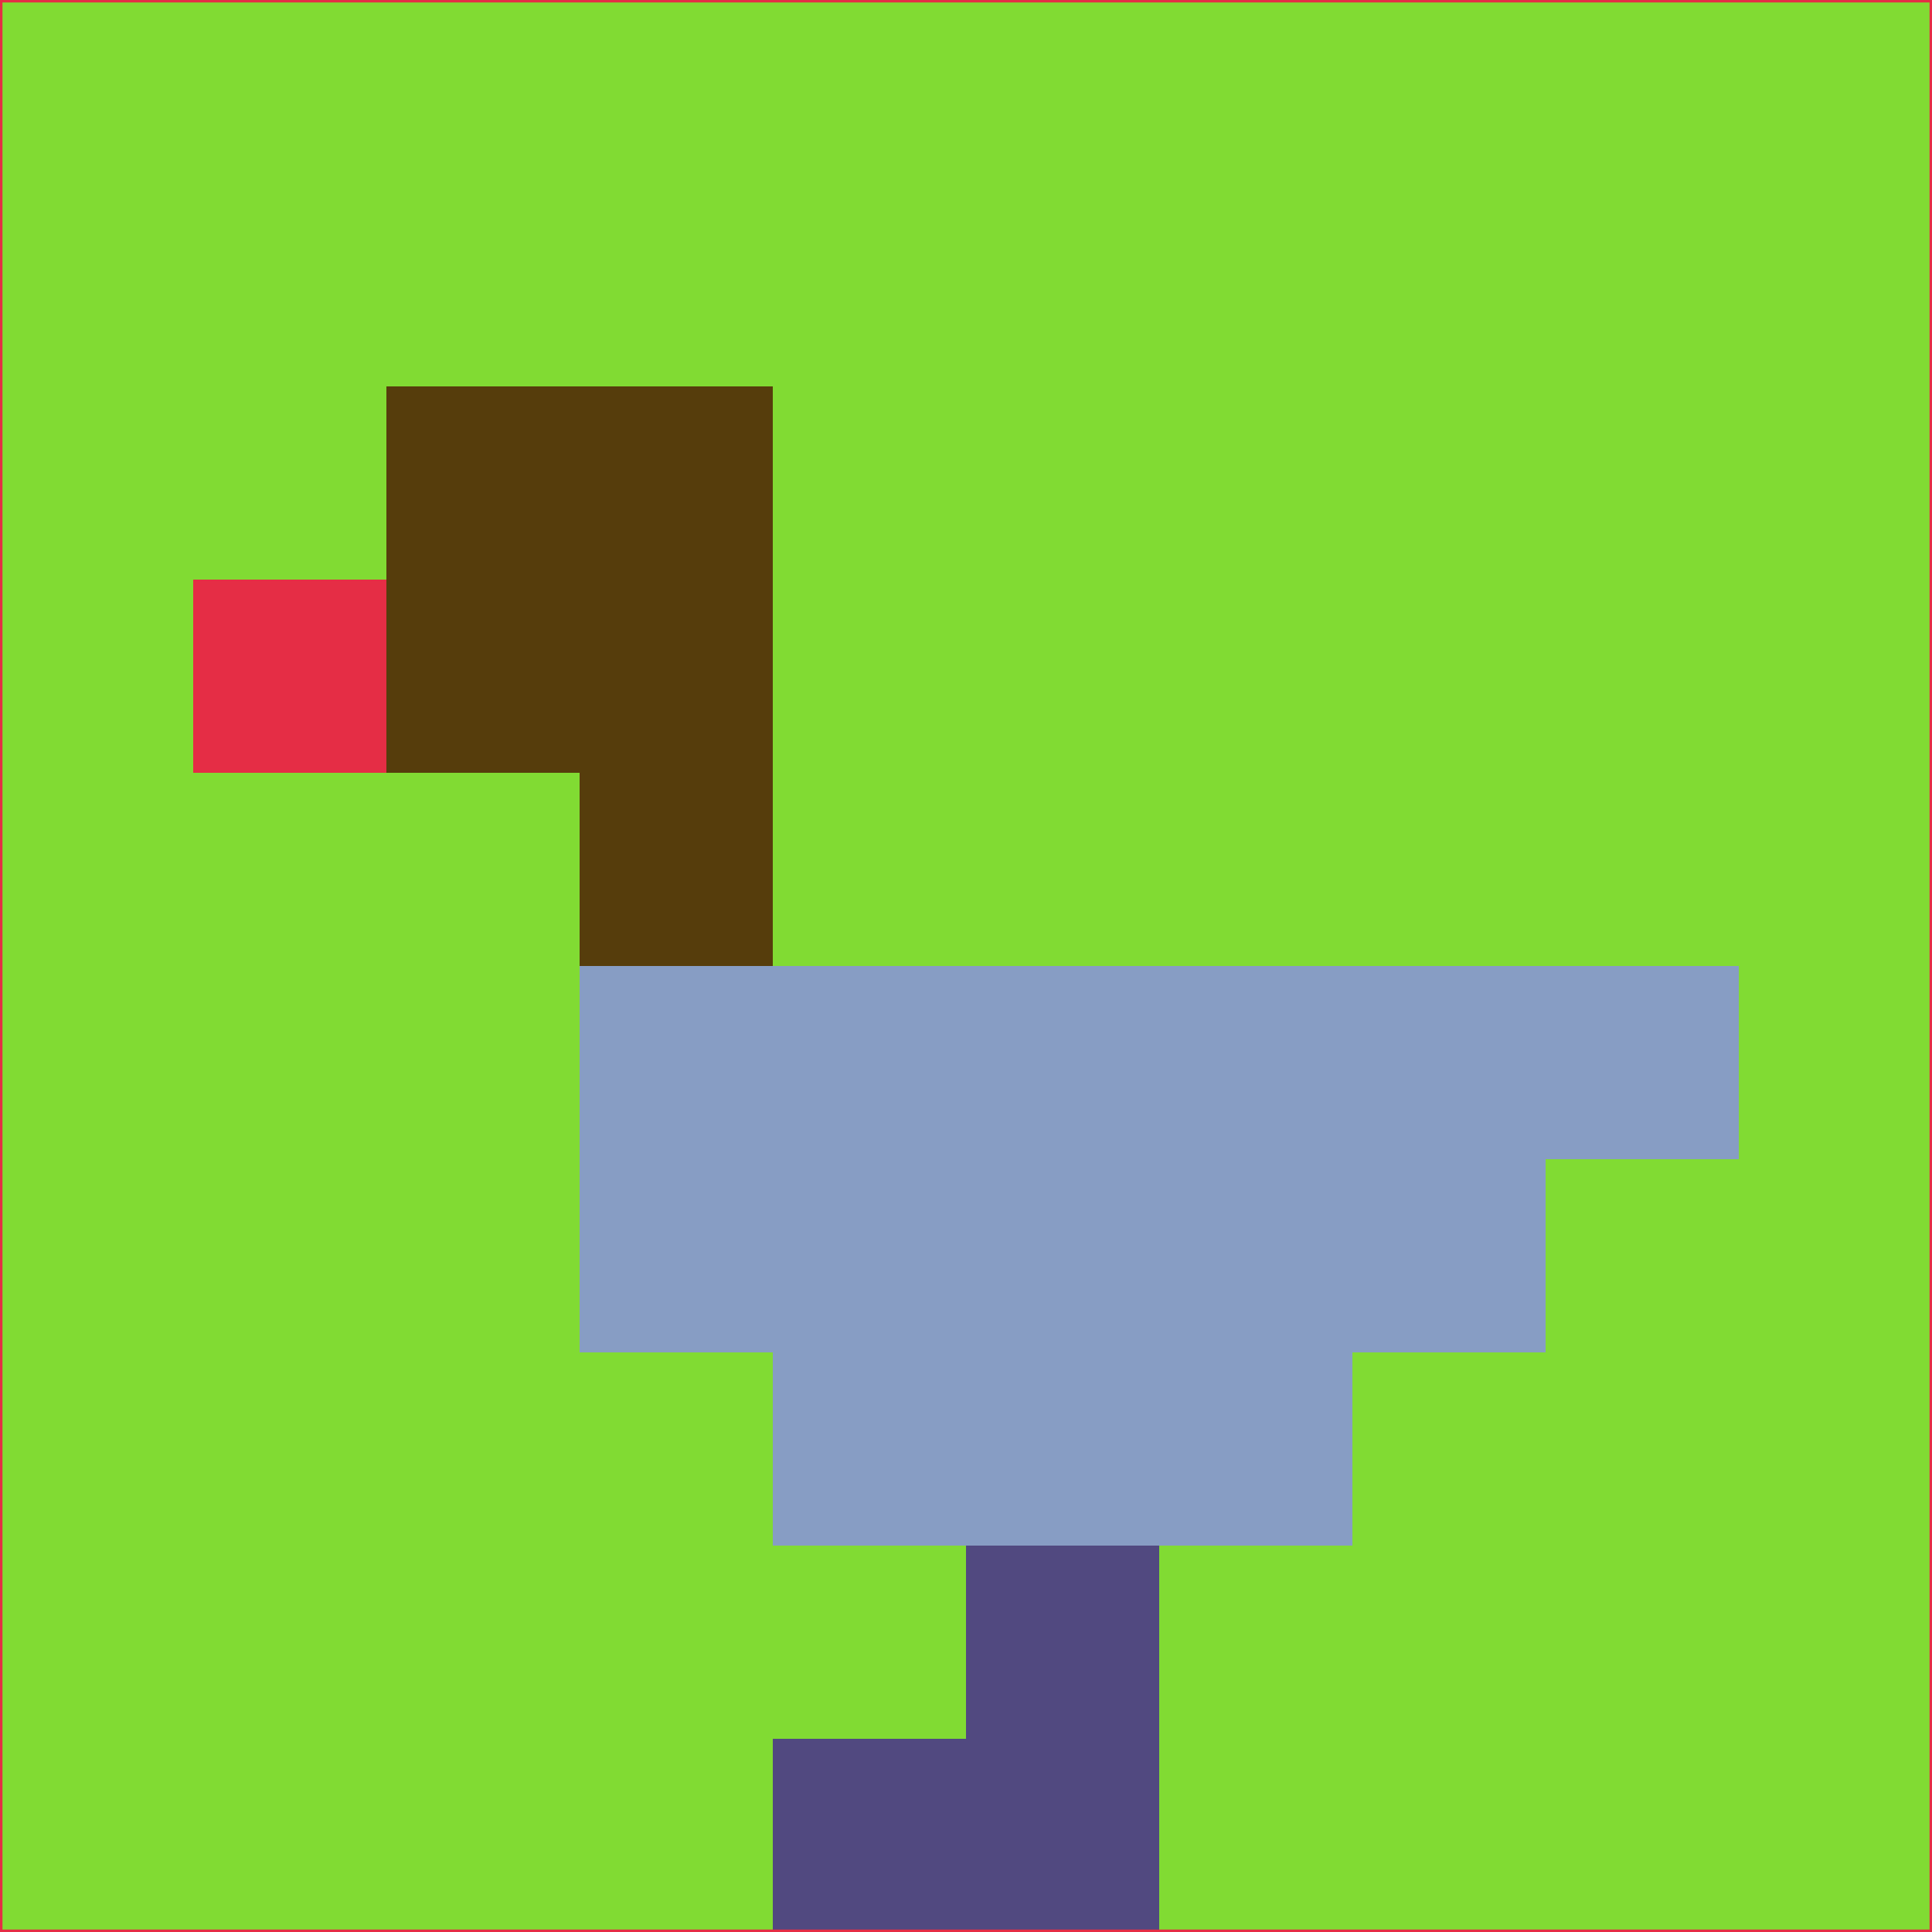 <svg xmlns="http://www.w3.org/2000/svg" version="1.1" width="785" height="785">
  <title>'goose-pfp-694263' by Dmitri Cherniak (Cyberpunk Edition)</title>
  <desc>
    seed=308715
    backgroundColor=#81db33
    padding=20
    innerPadding=0
    timeout=500
    dimension=1
    border=false
    Save=function(){return n.handleSave()}
    frame=12

    Rendered at 2024-09-15T22:37:00.946Z
    Generated in 1ms
    Modified for Cyberpunk theme with new color scheme
  </desc>
  <defs/>
  <rect width="100%" height="100%" fill="#81db33"/>
  <g>
    <g id="0-0">
      <rect x="0" y="0" height="785" width="785" fill="#81db33"/>
      <g>
        <!-- Neon blue -->
        <rect id="0-0-2-2-2-2" x="157" y="157" width="157" height="157" fill="#563d0c"/>
        <rect id="0-0-3-2-1-4" x="235.5" y="157" width="78.5" height="314" fill="#563d0c"/>
        <!-- Electric purple -->
        <rect id="0-0-4-5-5-1" x="314" y="392.5" width="392.5" height="78.5" fill="#879dc4"/>
        <rect id="0-0-3-5-5-2" x="235.5" y="392.5" width="392.5" height="157" fill="#879dc4"/>
        <rect id="0-0-4-5-3-3" x="314" y="392.5" width="235.5" height="235.5" fill="#879dc4"/>
        <!-- Neon pink -->
        <rect id="0-0-1-3-1-1" x="78.5" y="235.5" width="78.5" height="78.5" fill="#e52d45"/>
        <!-- Cyber yellow -->
        <rect id="0-0-5-8-1-2" x="392.5" y="628" width="78.5" height="157" fill="#514980"/>
        <rect id="0-0-4-9-2-1" x="314" y="706.5" width="157" height="78.5" fill="#514980"/>
      </g>
      <rect x="0" y="0" stroke="#e52d45" stroke-width="2" height="785" width="785" fill="none"/>
    </g>
  </g>
  <script xmlns=""/>
</svg>
